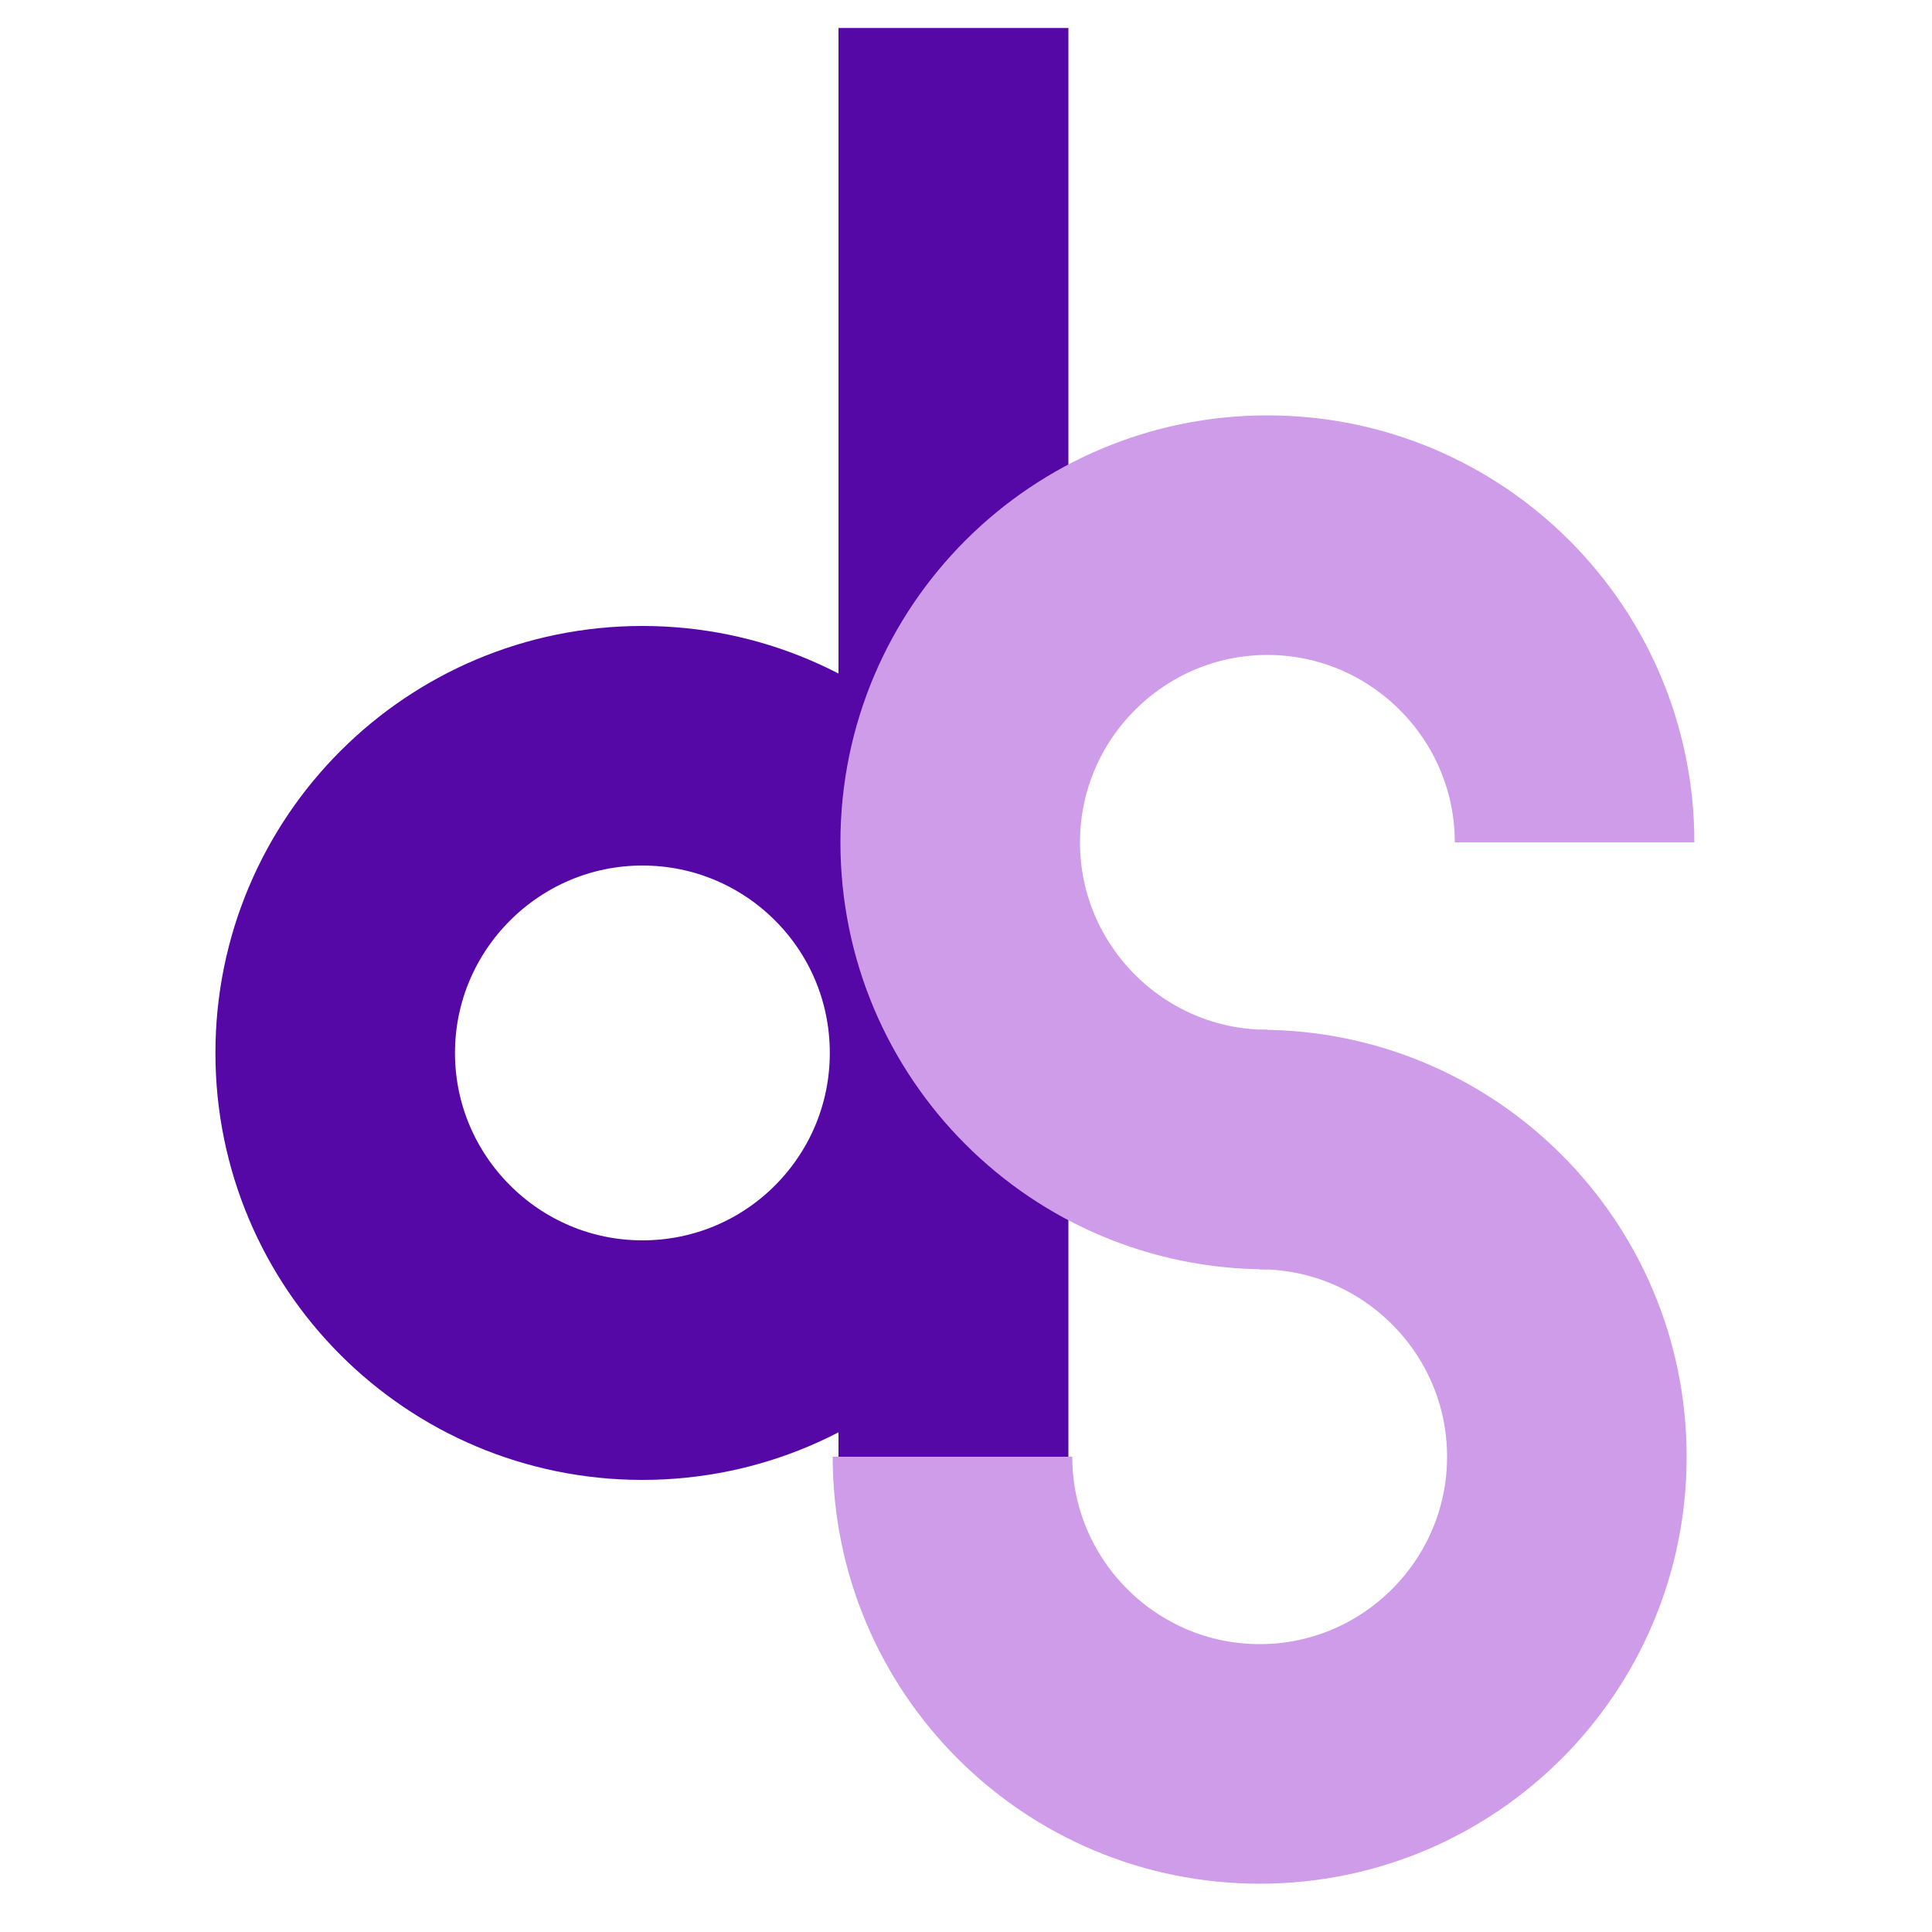 <?xml version="1.0" encoding="utf-8"?>
<!-- Generator: Adobe Illustrator 21.1.0, SVG Export Plug-In . SVG Version: 6.00 Build 0)  -->
<svg version="1.1" id="Layer_1" xmlns="http://www.w3.org/2000/svg" xmlns:xlink="http://www.w3.org/1999/xlink" x="0px" y="0px"
	 viewBox="0 0 200 200" style="enable-background:new 0 0 200 200;" xml:space="preserve">
<style type="text/css">
	.st0{stroke:#5508A5;stroke-width:20;stroke-miterlimit:10;}
	.st1{fill:#5508A5;}
	.st2{fill:none;stroke:#CE9CE8;stroke-width:20;stroke-miterlimit:10;}
</style>
<path class="st0" d="M66.5,74.8c-18.9,0-34.2,15.3-34.2,34.2c0,18.9,15.3,34.2,34.2,34.2s34.2-15.3,34.2-34.2
	C100.7,90.1,85.4,74.8,66.5,74.8z M66.5,138.4c-16.2,0-29.4-13.2-29.4-29.4c0-16.2,13.2-29.4,29.4-29.4S95.9,92.7,95.9,109
	C95.9,125.2,82.8,138.4,66.5,138.4z"/>
<rect x="86.8" y="2.9" class="st1" width="23.8" height="147.9"/>
<path class="st2" d="M165.4,87.2 M165.4,87.2c0-18.9-15.3-34.2-34.2-34.2S97,68.3,97,87.2s15.3,34.2,34.2,34.2 M131.2,116.6
	c-16.2,0-29.4-13.2-29.4-29.4s13.2-29.4,29.4-29.4s29.4,13.2,29.4,29.4"/>
<path class="st2" d="M96.2,150.8c0,18.9,15.3,34.2,34.2,34.2s34.2-15.3,34.2-34.2s-15.3-34.2-34.2-34.2 M130.4,121.4
	c16.2,0,29.4,13.2,29.4,29.4s-13.2,29.4-29.4,29.4s-29.4-13.2-29.4-29.4"/>
</svg>
